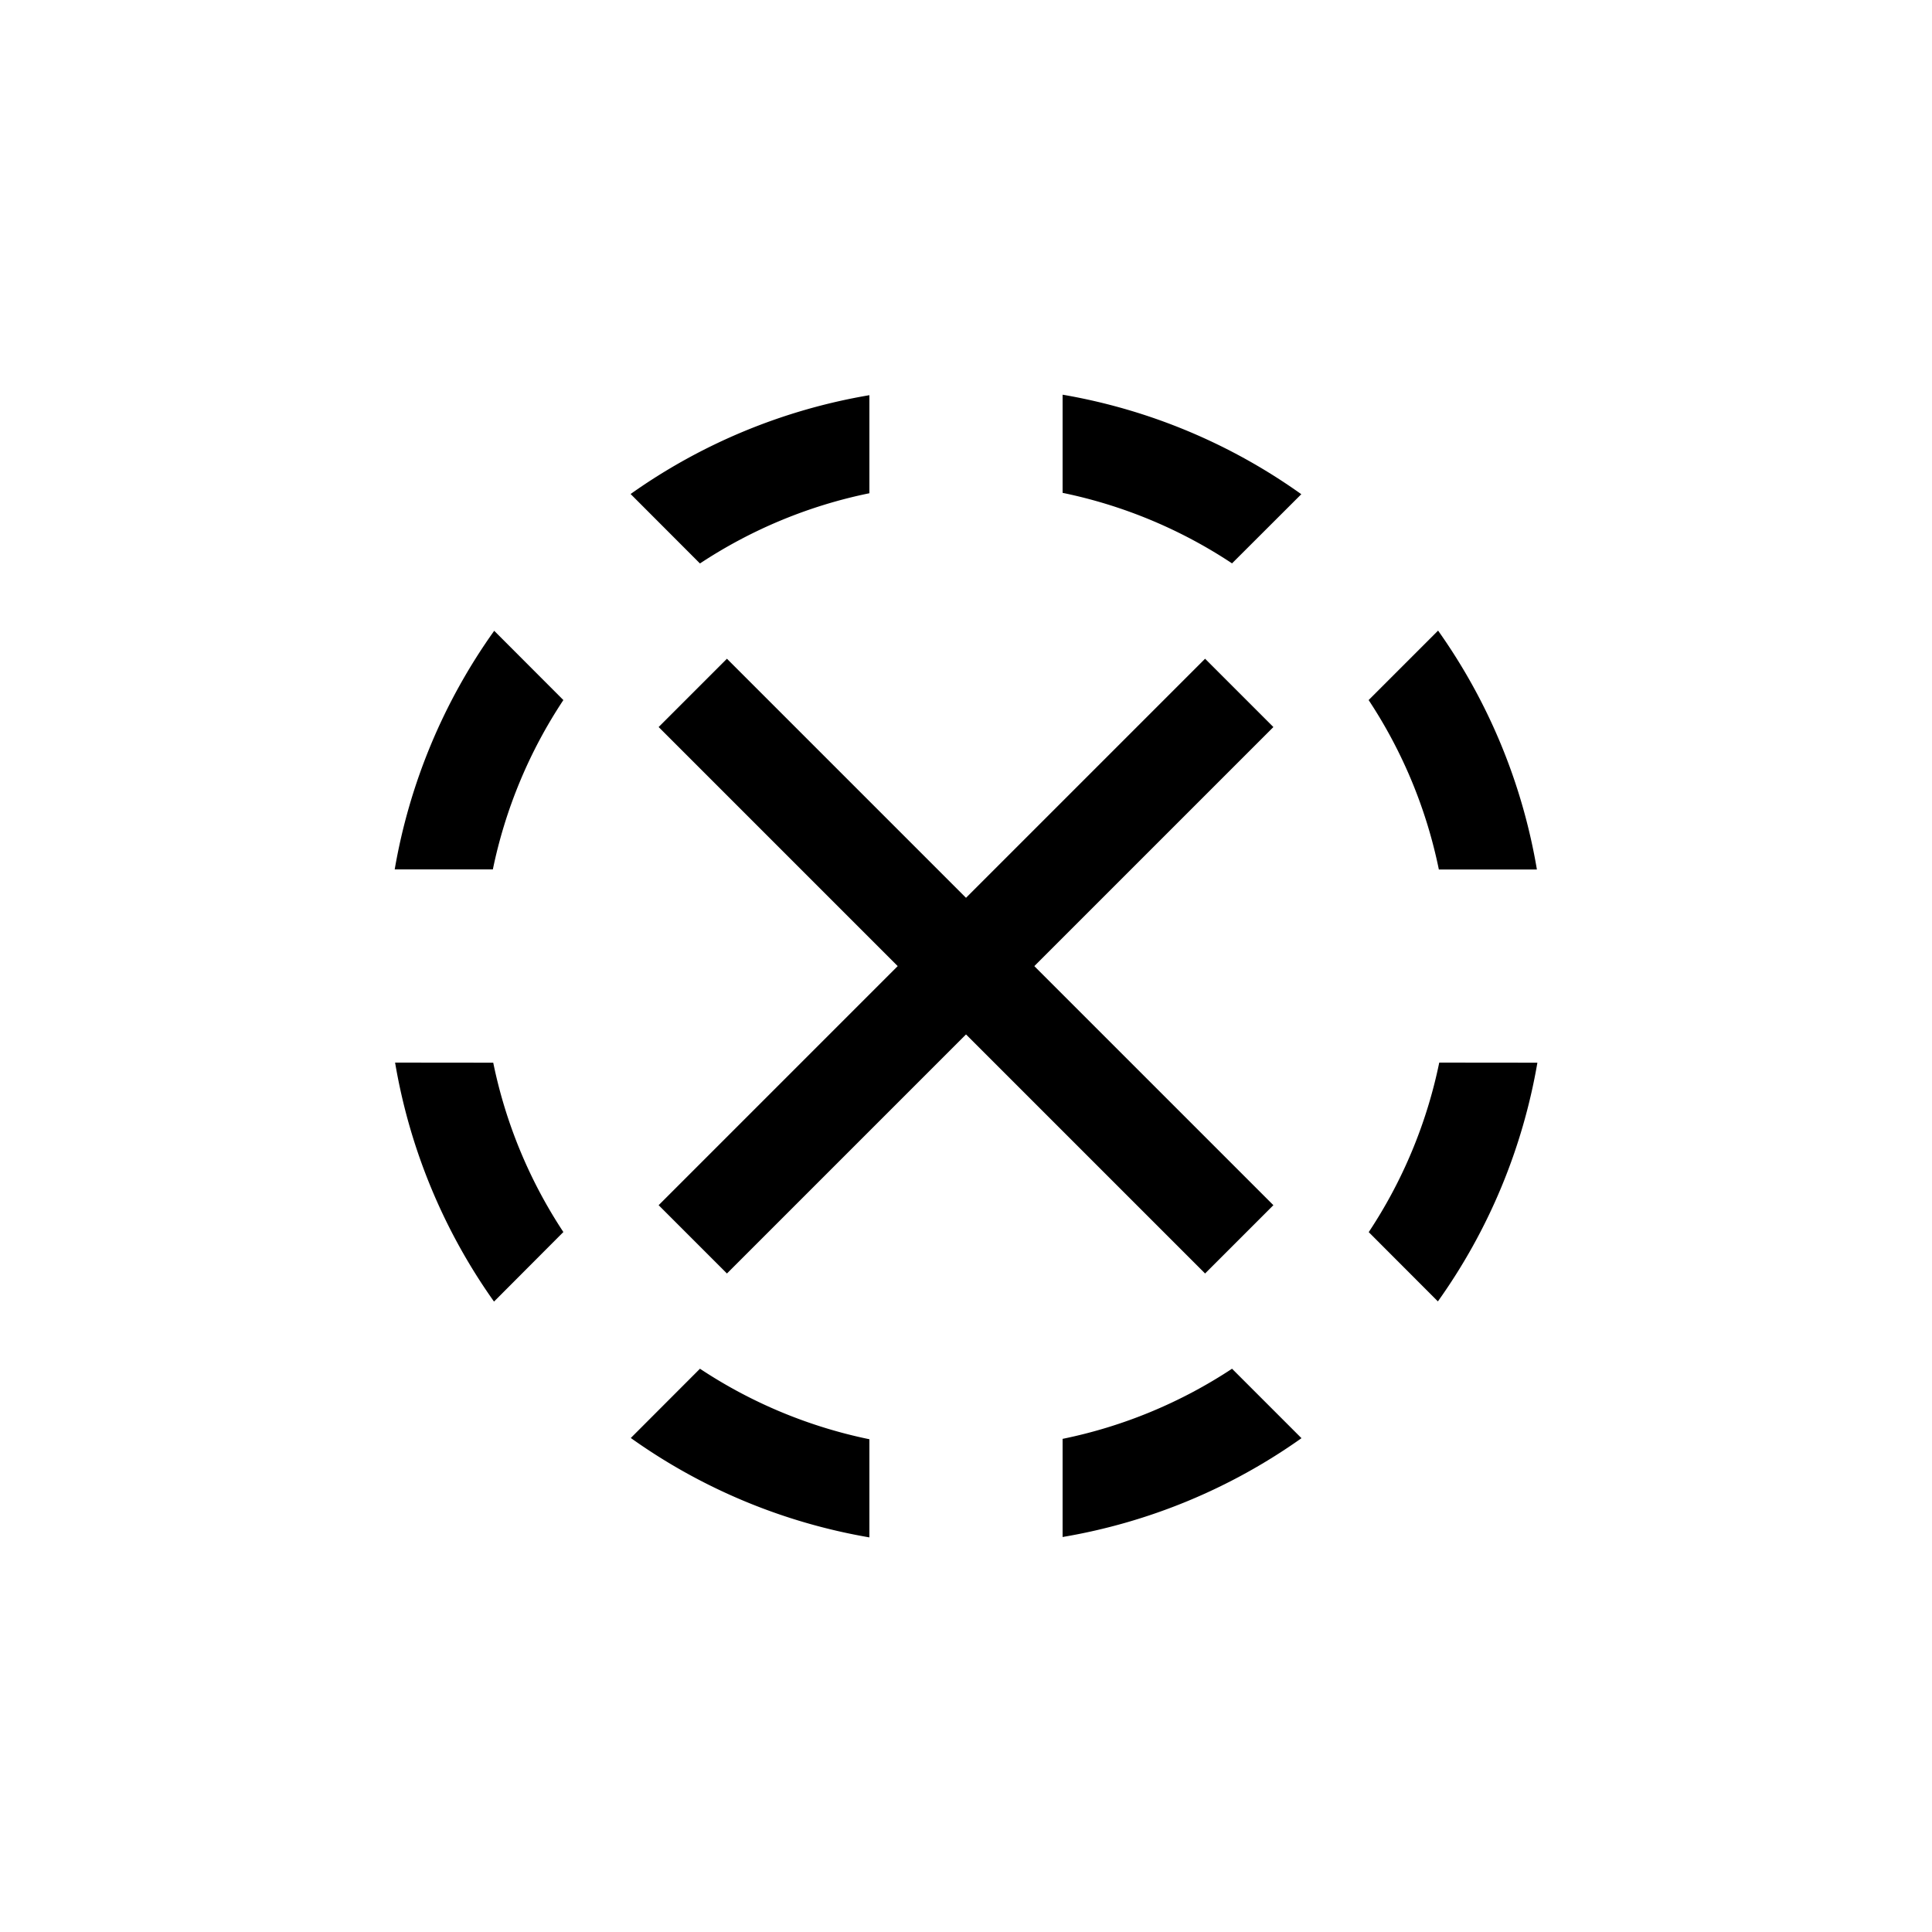 <?xml version="1.0" encoding="utf-8"?>

<!-- Uploaded to: SVG Repo, www.svgrepo.com, Generator: SVG Repo Mixer Tools -->
<svg viewBox="-2 -2 20 20" height="30" width="30" xmlns:dc="http://purl.org/dc/elements/1.1/" xmlns:cc="http://creativecommons.org/ns#" xmlns:rdf="http://www.w3.org/1999/02/22-rdf-syntax-ns#" xmlns="http://www.w3.org/2000/svg" id="svg3815" version="1.1">


<g id="layer1" transform="translate(-461.714 -531.79)">

<path d="M470.714 533.877v1.015a5 5 0 0 1 1.754.73l.717-.716a6 6 0 0 0-2.47-1.03zm-2 .004a6 6 0 0 0-2.472 1.023l.718.719a5 5 0 0 1 1.754-.727zm5.887 2.437-.719.719a5 5 0 0 1 .727 1.754h1.015a6 6 0 0 0-1.023-2.473zm-9.771.002a6 6 0 0 0-1.03 2.47h1.016a5 5 0 0 1 .73-1.753zm-1.026 4.47a6 6 0 0 0 1.024 2.474l.718-.72a5 5 0 0 1-.726-1.753zm10.809 0a5 5 0 0 1-.73 1.755l.716.717a6 6 0 0 0 1.03-2.471zm-7.653 3.169-.716.717a6 6 0 0 0 2.47 1.029v-1.016a5 5 0 0 1-1.754-.73zm5.508 0a5 5 0 0 1-1.754.726v1.016a6 6 0 0 0 2.473-1.023z" id="path858"/>

<rect transform="rotate(-45)" id="rect950" width="1" height="8" x="-50.052" y="709.828"/>

<rect id="rect950-6" width="1" height="8" x="-714.328" y="-53.552" transform="rotate(-135)"/>

</g>

</svg>